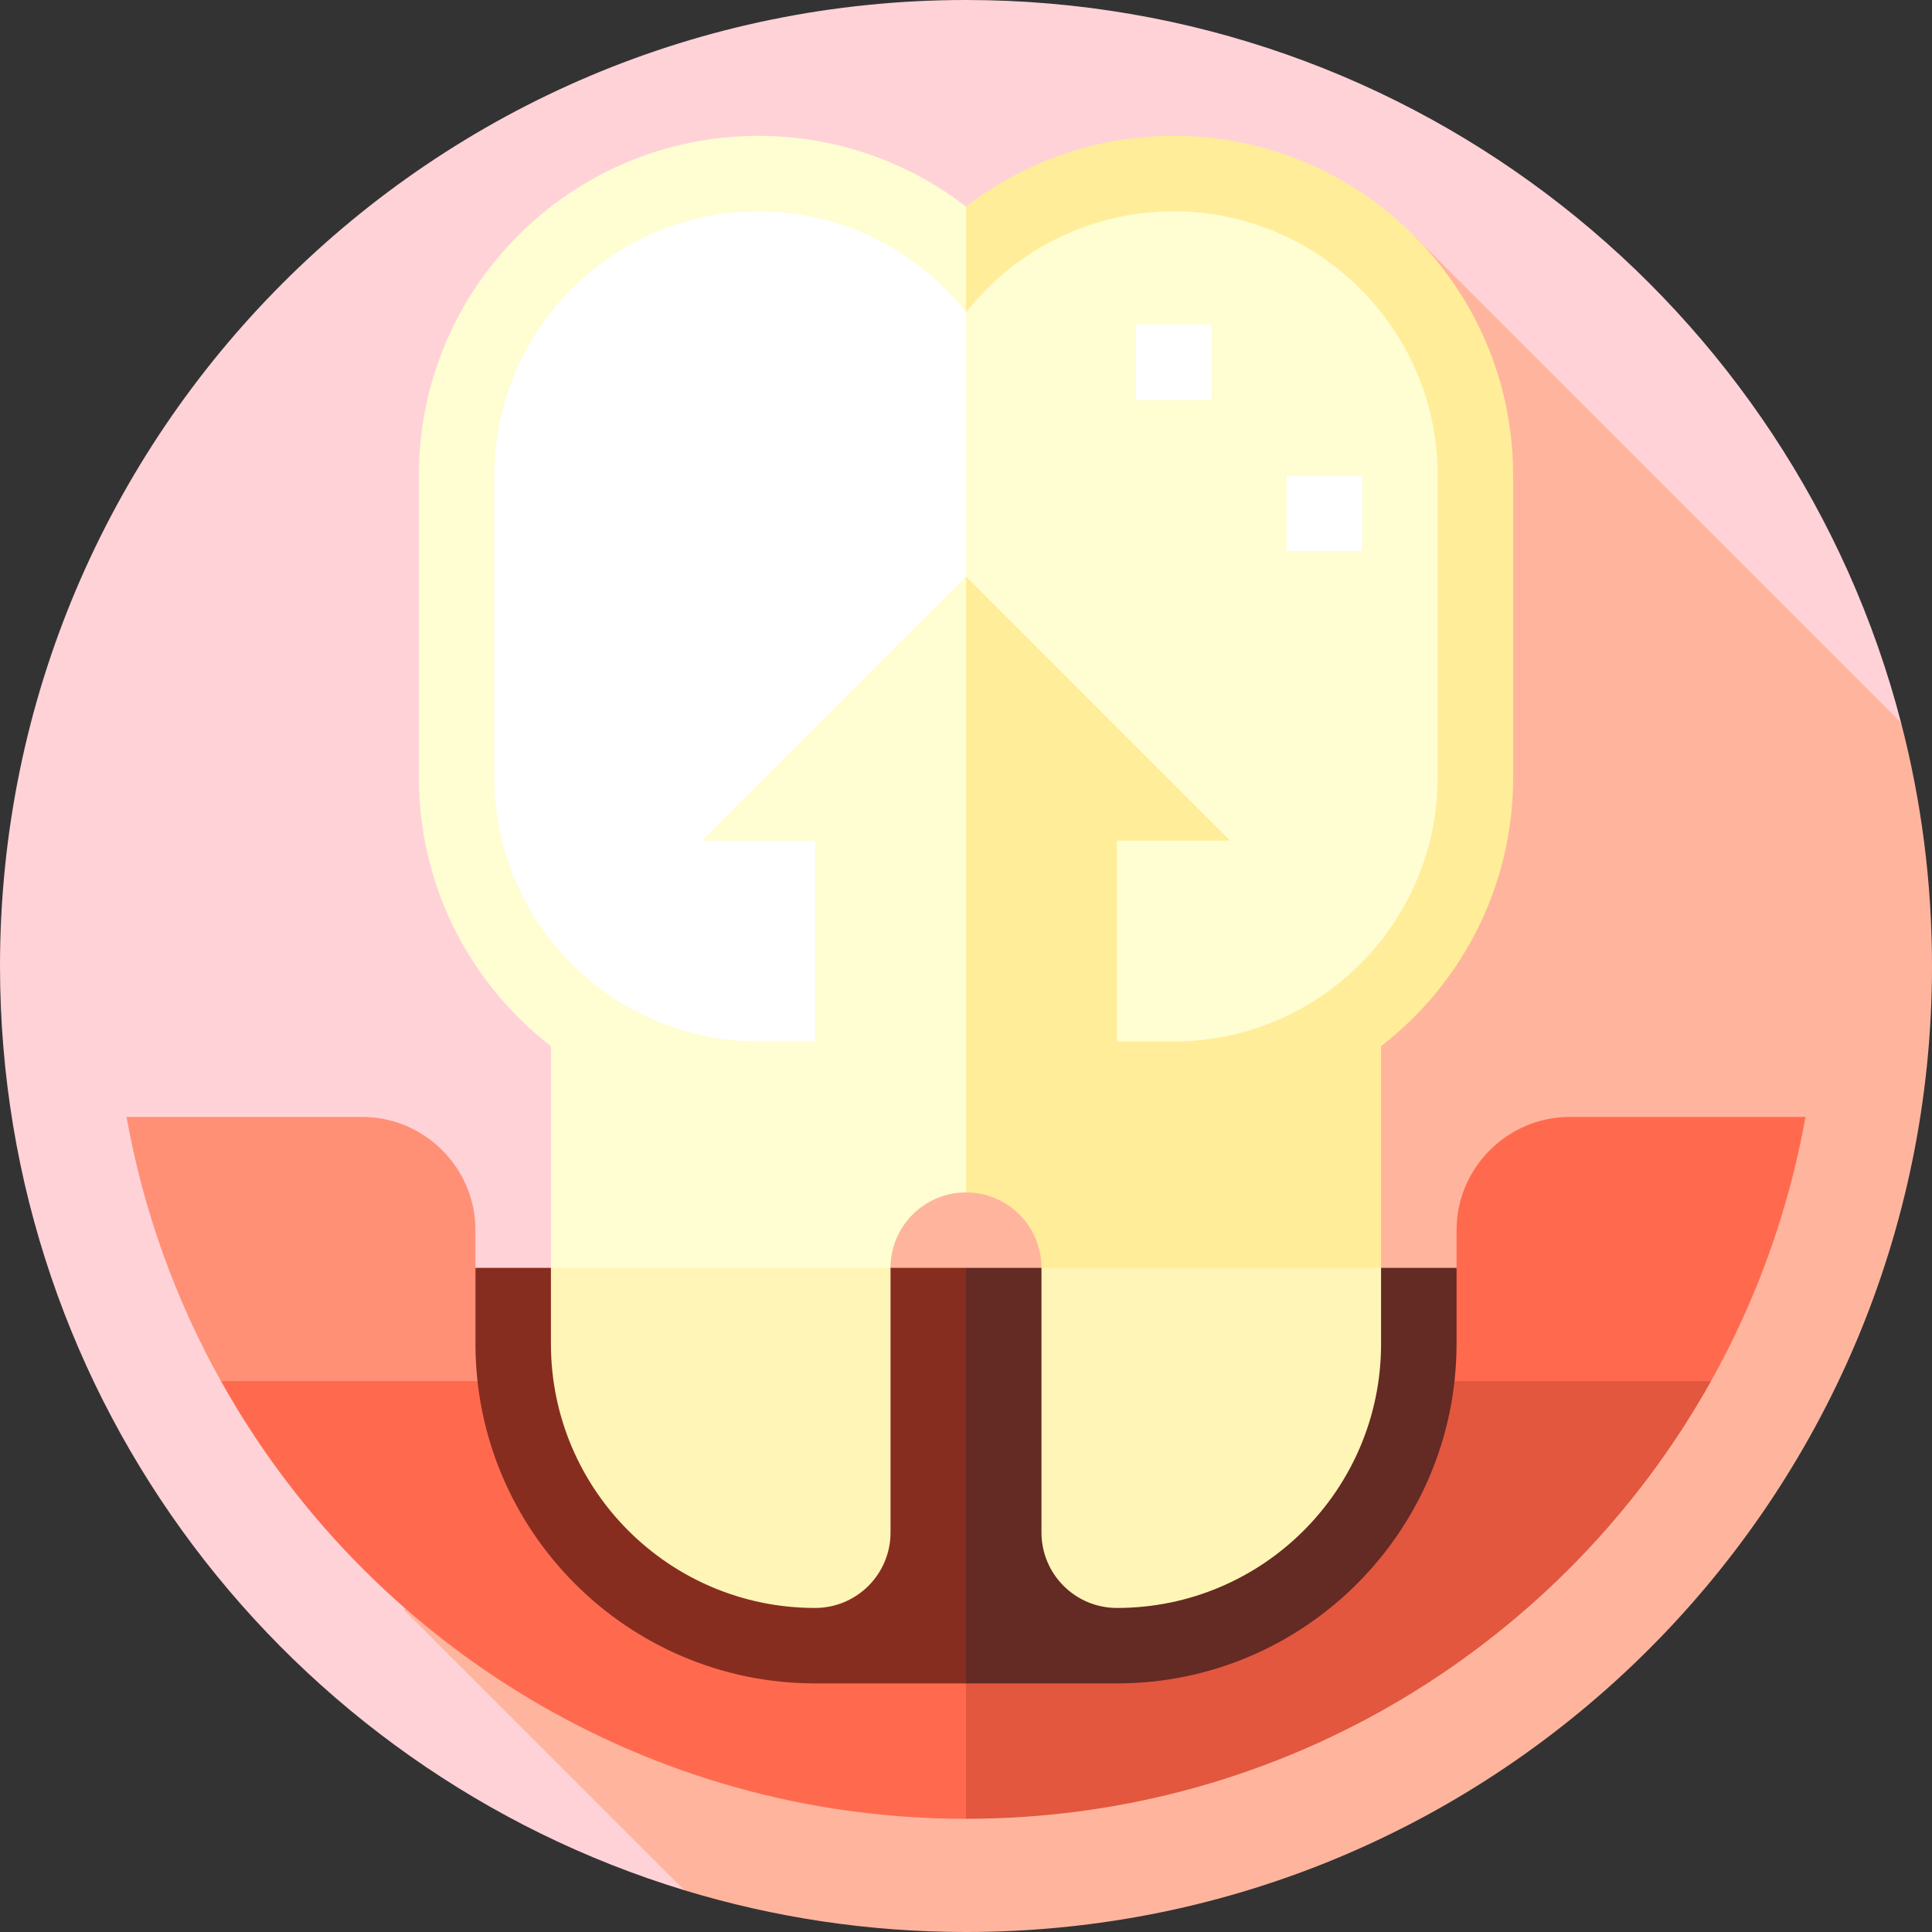 <?xml version="1.0" encoding="iso-8859-1"?>
<!-- Generator: Adobe Illustrator 19.0.0, SVG Export Plug-In . SVG Version: 6.00 Build 0)  -->
<svg xmlns="http://www.w3.org/2000/svg" xmlns:xlink="http://www.w3.org/1999/xlink" version="1.1" id="Layer_1" x="0px" y="0px" viewBox="0 0 512 512" style="enable-background:new 0 0 512 512;" xml:space="preserve">
<rect x="0" y="0" width="512" height="512" fill="#333333" stroke="none"/>
<path style="fill:#FFD2D8;" d="M503.807,191.526C475.223,81.353,375.115,0,256,0C114.615,0,0,114.615,0,256  c0,115.408,76.373,212.967,181.332,244.924L503.807,191.526z"/>
<path style="fill:#FFB59D;" d="M107.086,426.679l74.246,74.246C204.957,508.117,230.023,512,256,512c141.385,0,256-114.615,256-256  c0-22.271-2.849-43.875-8.194-64.474L374.64,62.36L107.086,426.679z"/>
<path style="fill:#FF6A4F;" d="M416,296c-16.5,0-30,13.5-30,30v10.001L346,396l107.453-29.999  c11.965-21.429,20.553-44.999,25.019-70.001H416z"/>
<path style="fill:#E2573E;" d="M231,366l25,116c84.881,0,158.818-46.803,197.451-116H231z"/>
<path style="fill:#FF9076;" d="M96,296c16.5,0,30,13.5,30,30v10.001L166,396L58.547,366.001  C46.582,344.572,37.994,321.002,33.529,296H96z"/>
<path style="fill:#FF6A4F;" d="M256,366v116c-84.881,0-158.818-46.803-197.451-116H256z"/>
<path style="fill:#642A24;" d="M386,336v20.12c0,49.63-40.37,90-90,90h-40l-40-55.06L256,336H386z"/>
<path style="fill:#872D20;" d="M256,336v110.12h-40c-49.63,0-90-40.37-90-90V336H256z"/>
<path style="fill:#FFED9A;" d="M276,336l45,26.364L366,336v-72.061H226L256,316C267.05,316,276,324.95,276,336z"/>
<path style="fill:#FFF5B6;" d="M366,336v20.125c0,38.657-31.342,70-70,70c-11.05,0-20-8.95-20-20V336H366z"/>
<path style="fill:#FFFDD2;" d="M236,336l-45,26.364L146,336v-72.061h110V316C244.95,316,236,324.95,236,336z"/>
<path style="fill:#FFF5B6;" d="M146,336v20.125c0,38.657,31.342,70,70,70c11.05,0,20-8.95,20-20V336H146z"/>
<path style="fill:#FFED9A;" d="M311,36c-20.714,0-39.79,7.002-55,18.763l-33.5,124.625L256,296c0,0,34.286,0,55,0  c49.706,0,90-40.294,90-90v-80C401,76.294,360.706,36,311,36z"/>
<g>
	<path style="fill:#FFFDD2;" d="M201,36c-49.706,0-90,40.294-90,90v80c0,49.706,40.294,90,90,90c20.714,0,55,0,55,0V54.763   C240.79,43.002,221.714,36,201,36z"/>
	<path style="fill:#FFFDD2;" d="M311,56c-22.294,0-42.172,10.488-55,26.776l-33.5,96.612L256,276c0,0,32.706,0,55,0   c38.599,0,70-31.401,70-70v-80C381,87.401,349.599,56,311,56z"/>
</g>
<g>
	<rect x="341" y="126" style="fill:#FFFFFF;" width="20" height="20"/>
	<rect x="301" y="86" style="fill:#FFFFFF;" width="20" height="20"/>
	<path style="fill:#FFFFFF;" d="M201,56c-38.599,0-70,31.401-70,70v80c0,38.599,31.401,70,70,70c22.294,0,55,0,55,0V82.776   C243.172,66.488,223.294,56,201,56z"/>
</g>
<polygon style="fill:#FFED9A;" points="256,152.776 236,222.775 256,286 296,286 296,222.775 326,222.775 "/>
<polygon style="fill:#FFFDD2;" points="186,222.775 216,222.775 216,286 256,286 256,152.776 "/>
<g>
</g>
<g>
</g>
<g>
</g>
<g>
</g>
<g>
</g>
<g>
</g>
<g>
</g>
<g>
</g>
<g>
</g>
<g>
</g>
<g>
</g>
<g>
</g>
<g>
</g>
<g>
</g>
<g>
</g>
</svg>

